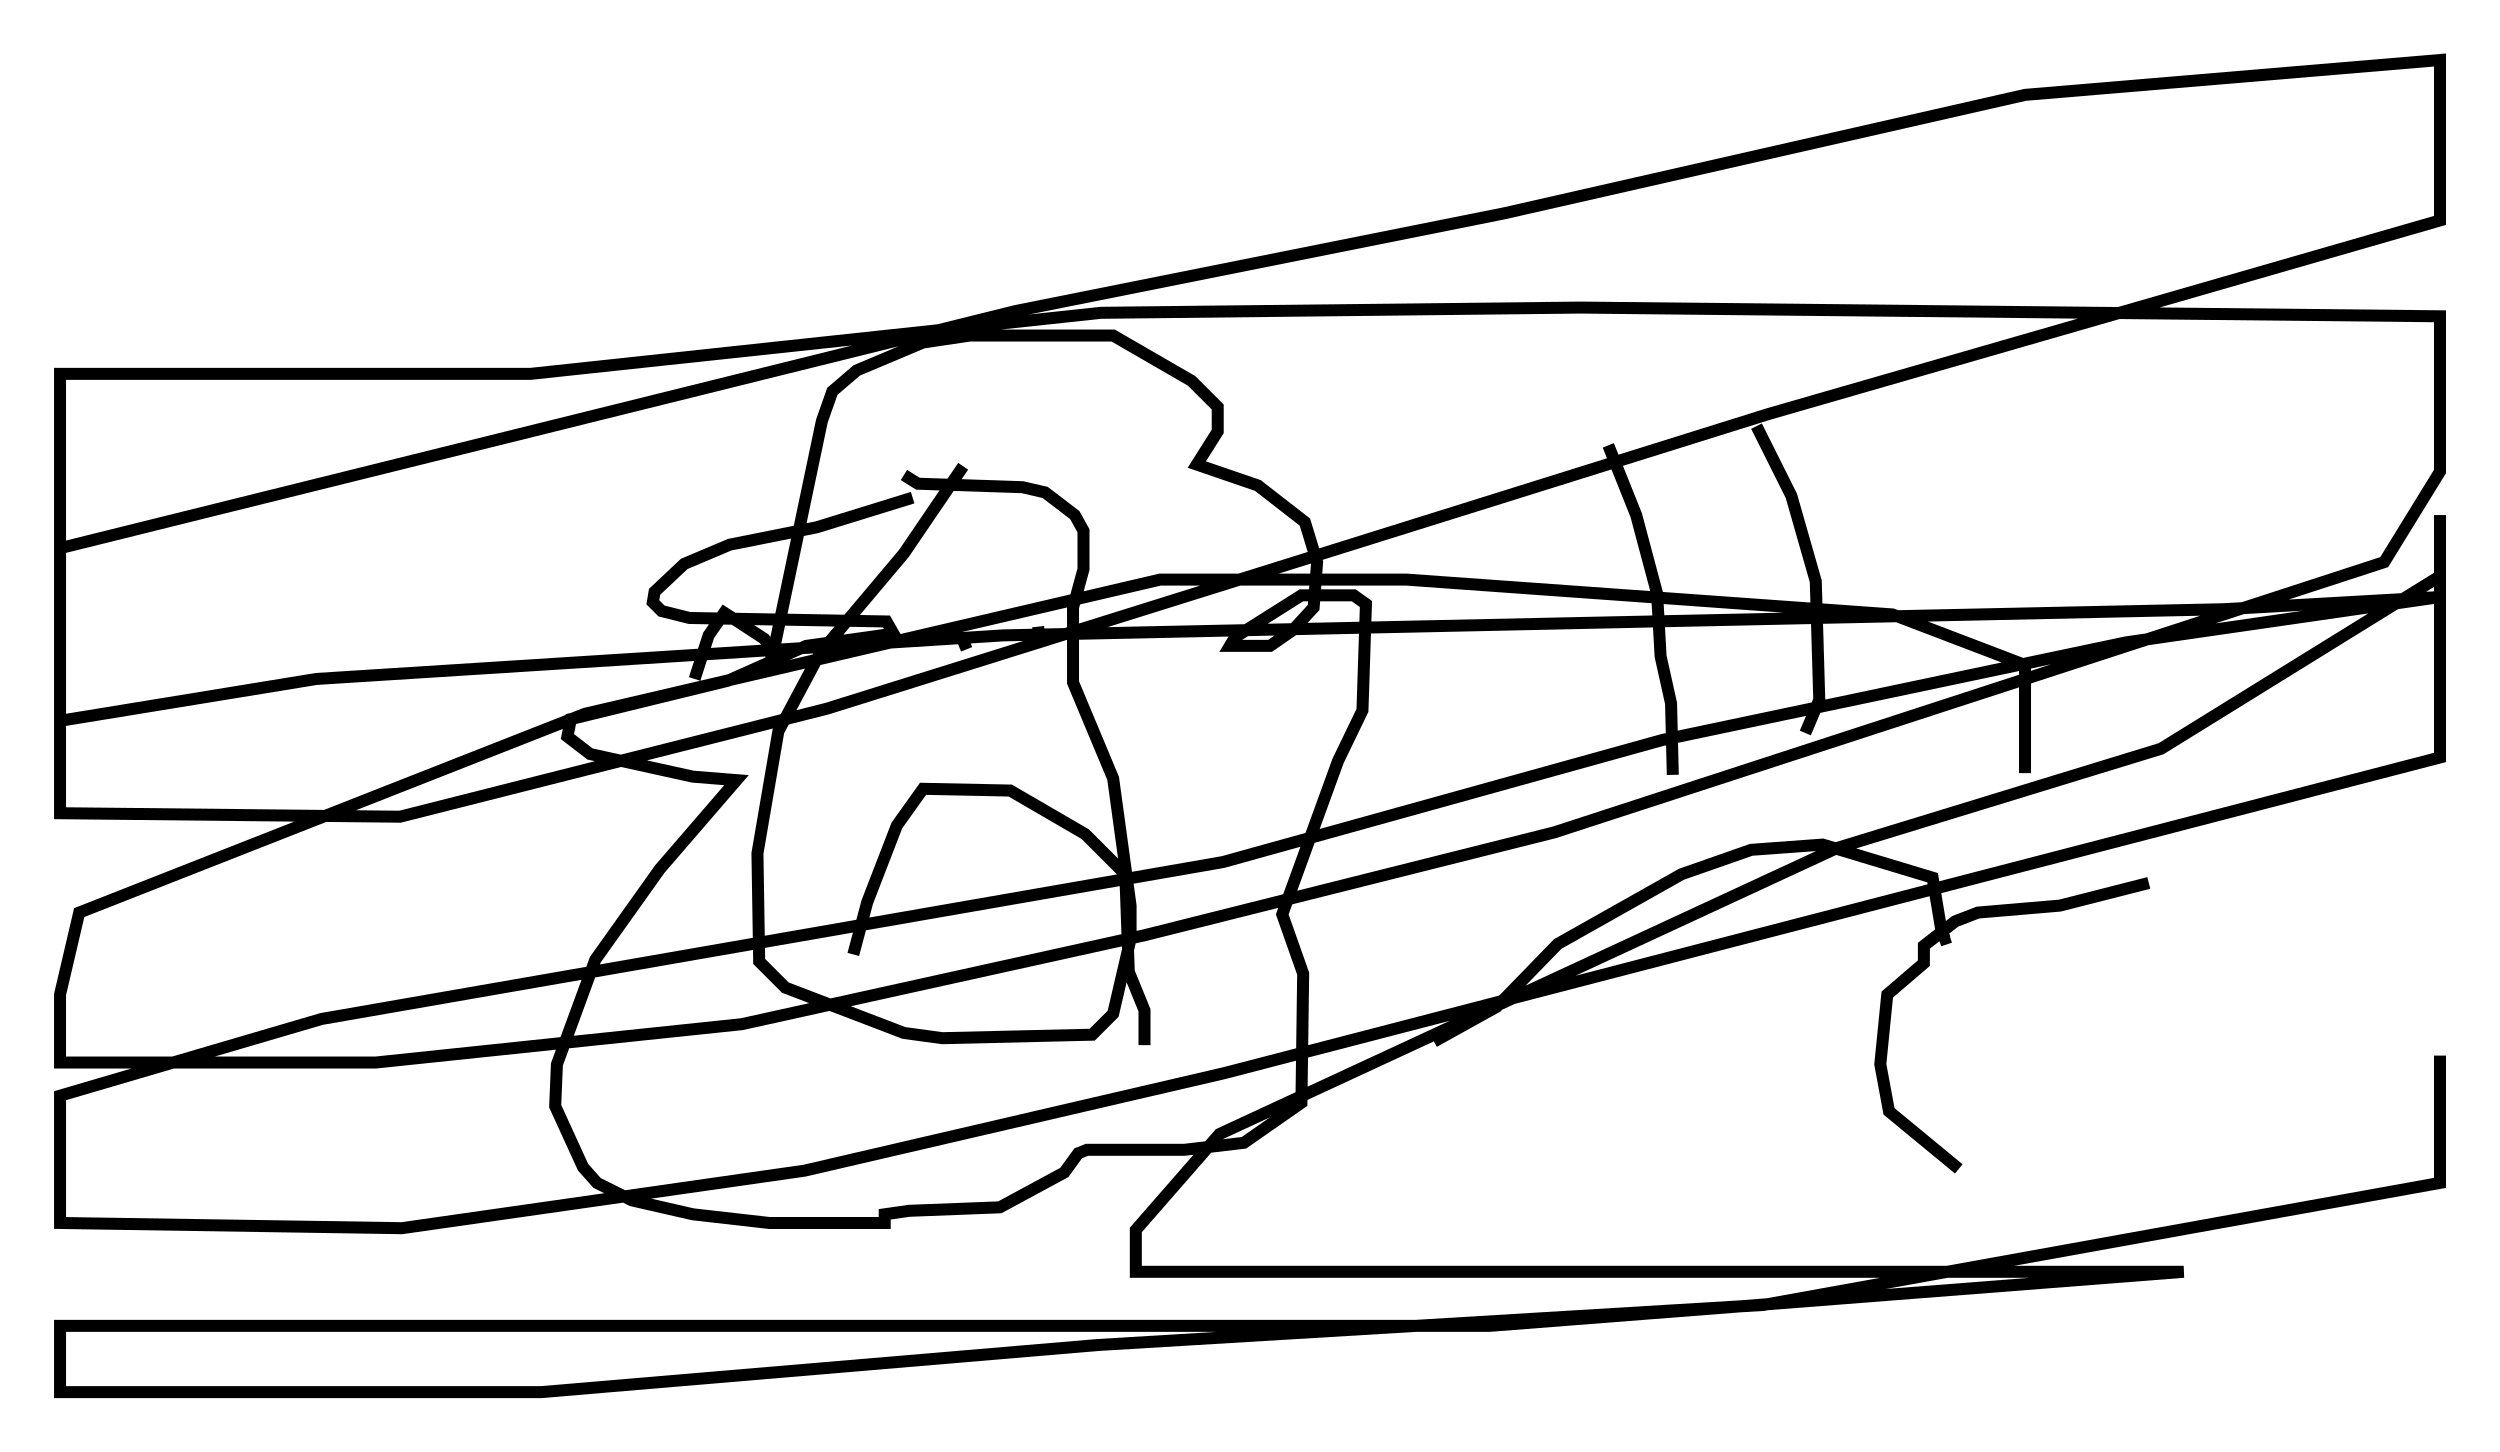 <?xml version="1.0" encoding="utf-8" ?>
<svg baseProfile="full" height="120.972" version="1.1" width="208.268" xmlns="http://www.w3.org/2000/svg" xmlns:ev="http://www.w3.org/2001/xml-events" xmlns:xlink="http://www.w3.org/1999/xlink"><defs /><rect fill="white" height="120.972" width="208.268" x="0" y="0" /><path d="M80.531, 36.81 m-0.291, 2.034 l-4.939, 7.263 -6.972, 8.279 l-3.486, 6.536 -1.743, 10.168 l0.145, 9.006 2.179, 2.179 l9.877, 3.777 3.196, 0.436 l12.492, -0.291 1.743, -1.743 l1.453, -6.246 0.0, -2.76 l-1.453, -10.603 -3.341, -7.989 l0.0, -6.246 0.872, -3.196 l0.0, -3.196 -0.726, -1.307 l-2.469, -1.888 -1.888, -0.436 l-8.715, -0.291 -1.162, -0.726 m0.726, 1.888 l-7.989, 2.469 -7.263, 1.453 l-3.777, 1.598 -2.469, 2.324 l-0.145, 0.872 0.726, 0.726 l2.324, 0.581 16.413, 0.291 l0.581, 1.017 -7.263, 1.017 l-6.536, 2.905 -13.073, 3.196 l-0.291, 1.453 1.888, 1.453 l8.57, 1.888 3.631, 0.291 l-6.391, 7.408 -5.374, 7.553 l-3.196, 8.715 -0.145, 3.486 l2.324, 5.084 1.162, 1.307 l2.905, 1.453 5.084, 1.162 l6.391, 0.726 9.587, 0.0 l0.0, -0.726 2.034, -0.291 l7.553, -0.291 5.374, -2.905 l1.162, -1.598 0.726, -0.291 l8.134, 0.0 4.939, -0.581 l4.793, -3.341 0.145, -10.749 l-1.743, -4.939 4.648, -12.782 l2.034, -4.212 0.291, -8.86 l-1.017, -0.726 -4.358, 0.0 l-5.52, 3.486 -0.436, 0.726 l3.341, 0.0 1.888, -1.307 l1.743, -1.888 0.291, -3.777 l-1.017, -3.341 -3.922, -3.05 l-5.084, -1.743 1.743, -2.76 l0.0, -2.034 -2.179, -2.179 l-6.536, -3.777 -11.911, 0.0 l-3.922, 0.581 -5.52, 2.324 l-2.034, 1.743 -0.872, 2.469 l-4.212, 20.045 0.0, -1.017 l-0.581, -0.872 -3.341, -2.179 l-1.307, 1.888 -1.162, 3.631 m22.369, -3.196 l0.291, 0.726 m5.955, -1.888 l0.145, 1.307 m-15.542, 26 l1.162, -4.358 2.469, -6.391 l2.179, -3.05 7.263, 0.145 l6.246, 3.631 3.341, 3.341 l0.291, 8.134 1.307, 3.196 l0.0, 2.905 m38.637, -49.966 l2.324, 5.81 1.743, 6.536 l0.291, 5.229 0.872, 3.922 l0.145, 5.955 m6.972, -29.05 l2.905, 5.81 2.034, 7.117 l0.291, 9.877 -1.162, 2.76 m-30.938, 25.709 l5.229, -2.905 5.084, -5.229 l10.313, -5.81 5.81, -2.034 l5.955, -0.436 9.151, 2.76 l0.726, 4.358 0.291, 0.726 l0.436, -0.145 m16.559, -4.503 l-7.408, 1.888 -6.827, 0.581 l-1.888, 0.726 -2.615, 2.034 l0.0, 1.453 -3.05, 2.615 l-0.581, 5.81 0.726, 3.922 l5.81, 4.793 m5.52, -32.972 l0.0, -9.006 -11.039, -4.212 l-40.525, -2.905 -20.48, 0.0 l-47.933, 11.184 -42.123, 16.559 l-1.598, 6.827 0.0, 5.665 l26.29, 0.0 30.503, -3.196 l33.553, -7.408 34.134, -8.57 l69.14, -22.514 4.648, -7.553 l0.0, -12.927 -71.609, -0.726 l-39.944, 0.436 -47.497, 5.084 l-39.218, 0.0 0.0, 36.603 l28.324, 0.291 35.587, -9.006 l78.436, -24.547 55.922, -16.123 l0.0, -13.363 -34.57, 2.905 l-43.43, 9.877 -40.67, 8.134 l-79.598, 19.754 0.0, 14.38 l21.352, -3.486 57.229, -3.631 l101.676, -2.179 18.011, -1.017 l-26.145, 3.777 -38.637, 8.134 l-36.603, 10.168 -75.095, 13.073 l-21.788, 6.391 0.0, 10.603 l28.469, 0.436 33.553, -4.793 l35.006, -8.134 101.24, -26.29 l0.0, -20.19 0.0, 5.084 l-23.24, 14.38 -27.017, 8.279 l-51.419, 23.821 -6.972, 7.989 l0.0, 3.486 87.296, 0.0 l-57.81, 4.503 -119.106, 0.0 l0.0, 5.52 40.089, 0.0 l46.335, -3.922 55.486, -3.341 l56.357, -10.168 0.0, -10.603 " fill="none" stroke="black" stroke-width="1" /></svg>